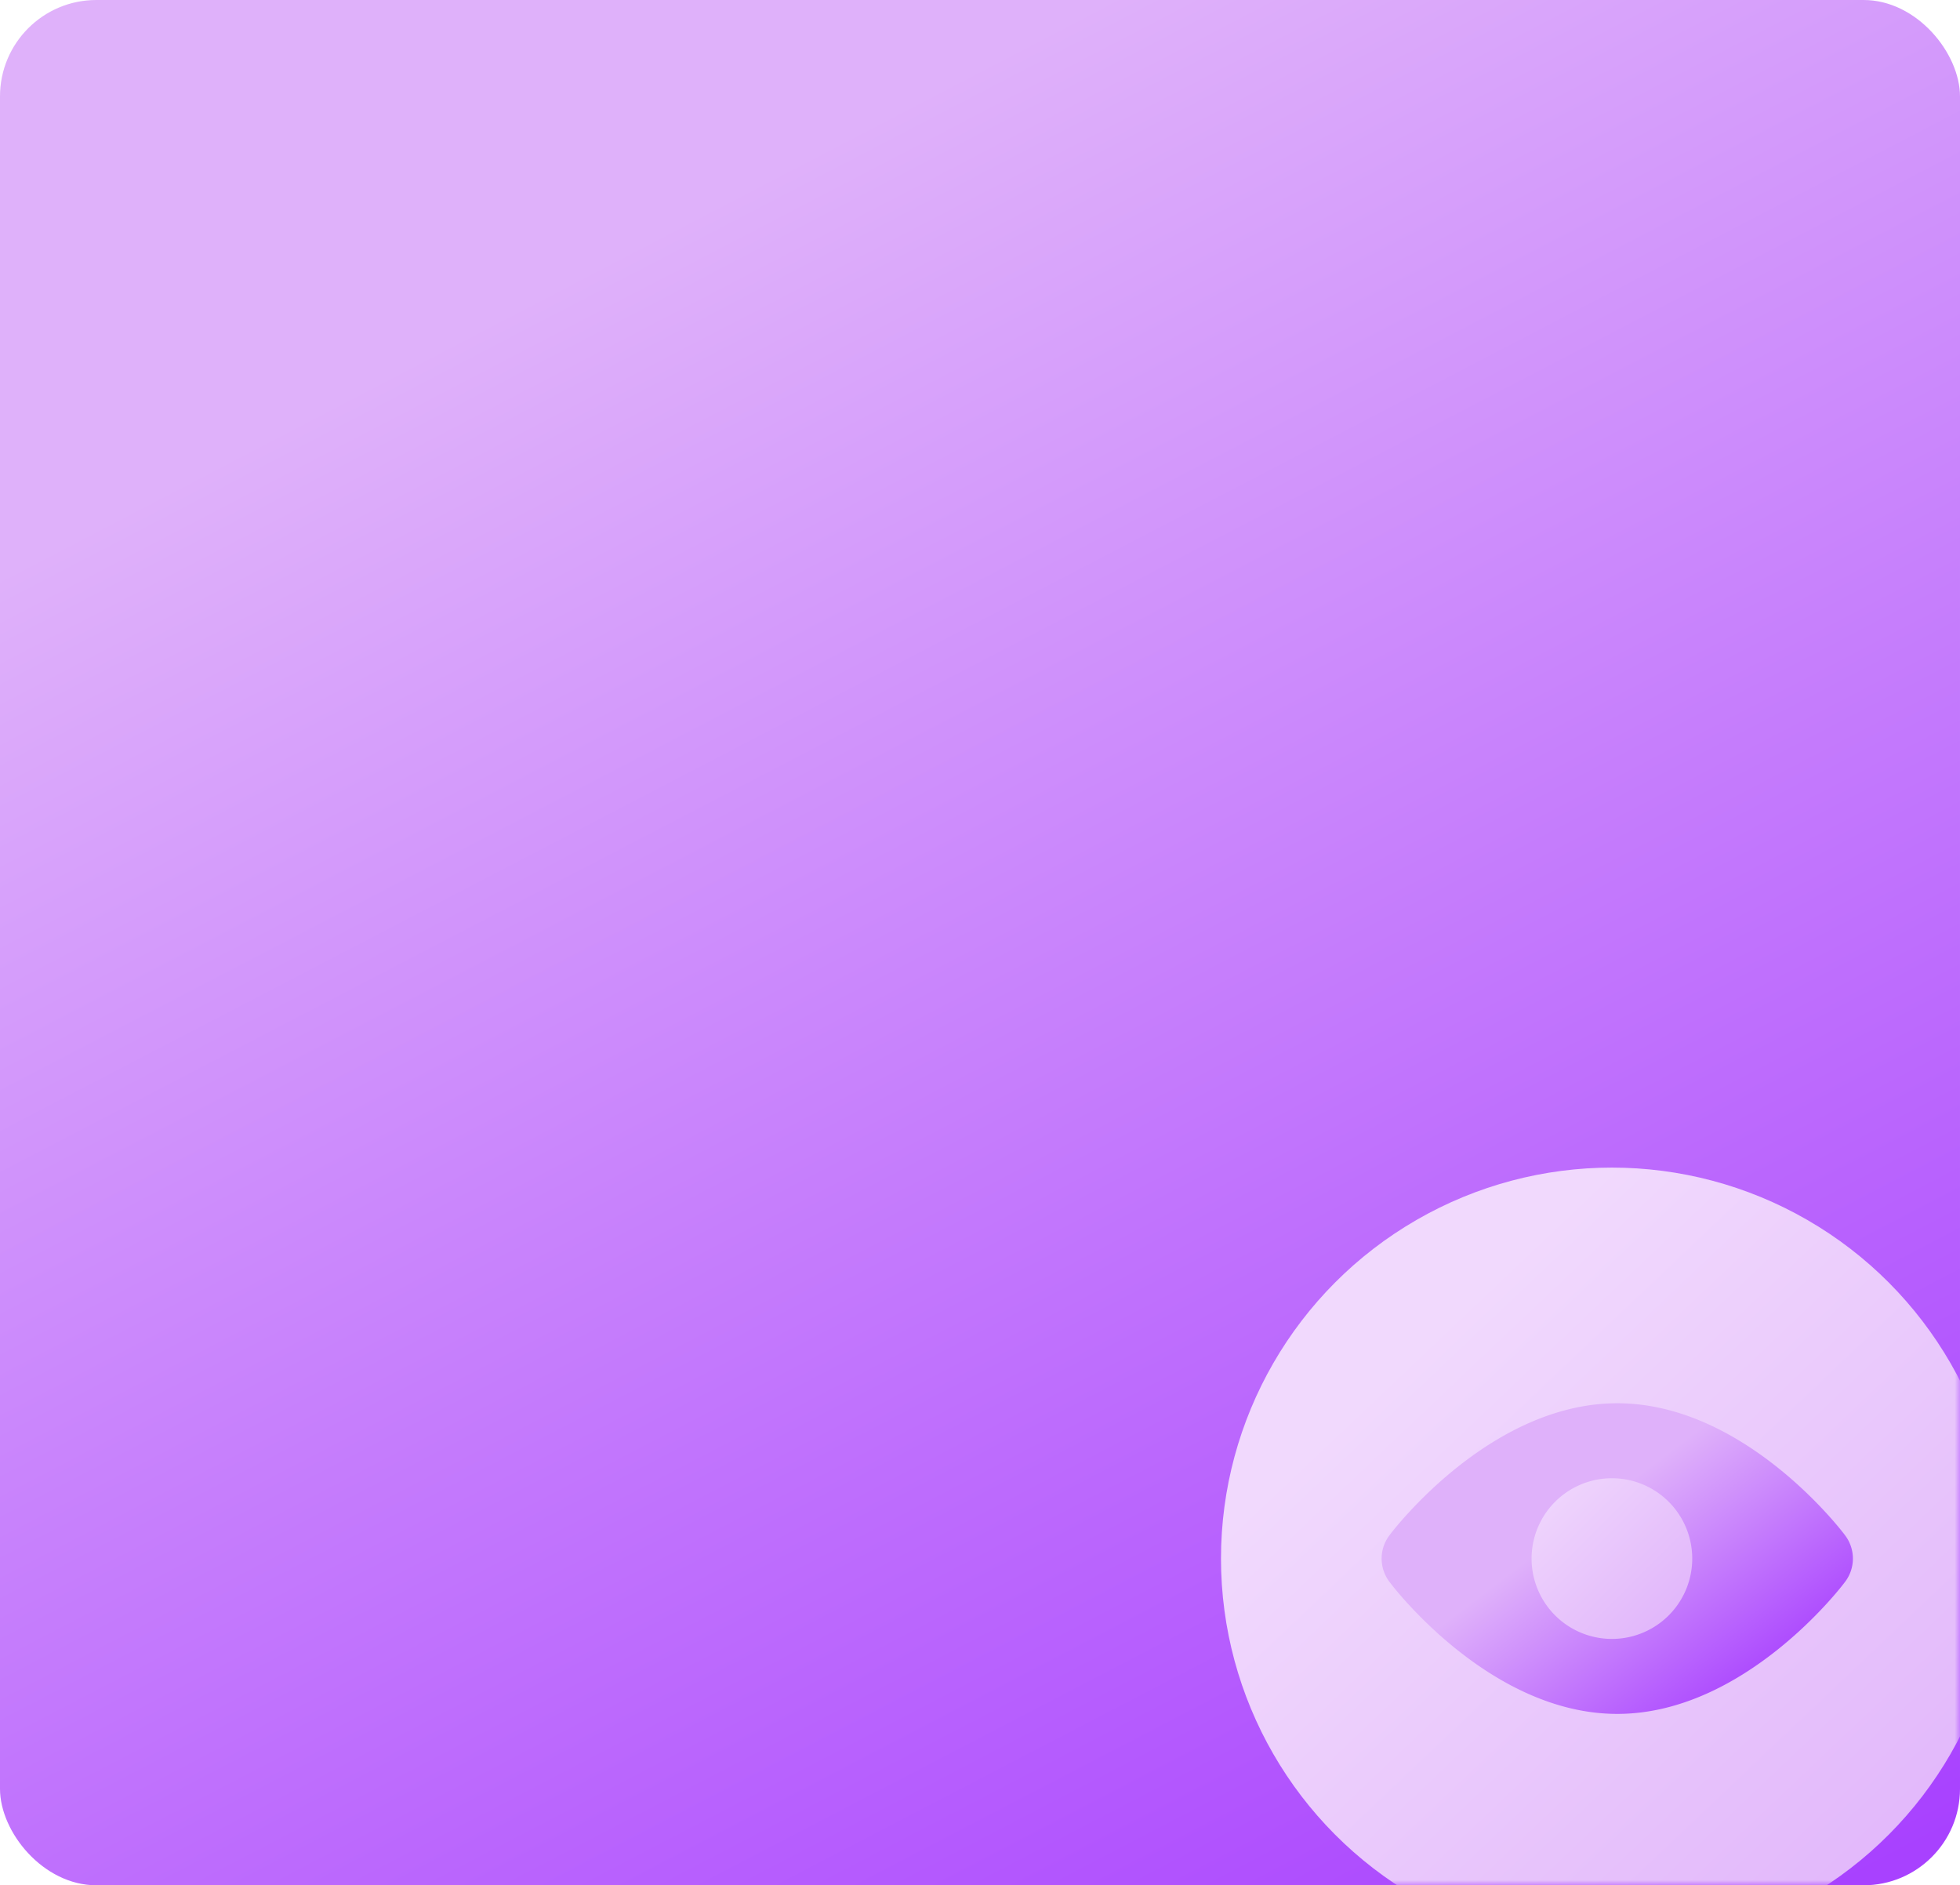 <svg width="183" height="176" viewBox="0 0 183 176" xmlns="http://www.w3.org/2000/svg" xmlns:xlink="http://www.w3.org/1999/xlink">
    <defs>
        <linearGradient x1="50%" y1="3.752%" x2="100%" y2="96.248%" id="ax8732brab">
            <stop stop-color="#DFB1FA" offset="0%"/>
            <stop stop-color="#A841FF" offset="100%"/>
        </linearGradient>
        <linearGradient x1="25.949%" y1="21.856%" x2="100%" y2="100%" id="lv0une7old">
            <stop stop-color="#F1D9FD" offset="0%"/>
            <stop stop-color="#DFB1FA" offset="100%"/>
        </linearGradient>
        <linearGradient x1="50%" y1="28.28%" x2="100%" y2="71.72%" id="o4ftzcae3e">
            <stop stop-color="#DFB1FA" offset="0%"/>
            <stop stop-color="#A841FF" offset="100%"/>
        </linearGradient>
        <linearGradient x1="0%" y1="0%" x2="100%" y2="100%" id="5cuuq0cuwf">
            <stop stop-color="#F1D9FD" offset="0%"/>
            <stop stop-color="#DFB1FA" offset="100%"/>
        </linearGradient>
        <rect id="liacnqg38a" x="0" y="0" width="183" height="176" rx="9"/>
    </defs>
    <g fill="none" fill-rule="evenodd">
        <mask id="z5op4jmb5c" fill="#fff">
            <use xlink:href="#liacnqg38a"/>
        </mask>
        <use fill="url(#ax8732brab)" xlink:href="#liacnqg38a"/>
        <g mask="url(#z5op4jmb5c)">
            <g fill-rule="nonzero" transform="translate(114 109)">
                <circle fill="url(#lv0une7old)" cx="36.5" cy="36.5" r="36.5"/>
                <path d="M58.267 34.325C57.9 33.817 48.843 22 37 22S16.1 33.818 15.733 34.325a3.592 3.592 0 0 0 0 4.35C16.1 39.183 25.157 51 37 51s20.9-11.818 21.267-12.325a3.592 3.592 0 0 0 0-4.35z" fill="url(#o4ftzcae3e)"/>
                <path d="M36.5 44a7.5 7.5 0 1 1 0-15 7.5 7.5 0 0 1 0 15z" fill="url(#5cuuq0cuwf)"/>
            </g>
        </g>
    </g>
</svg>
